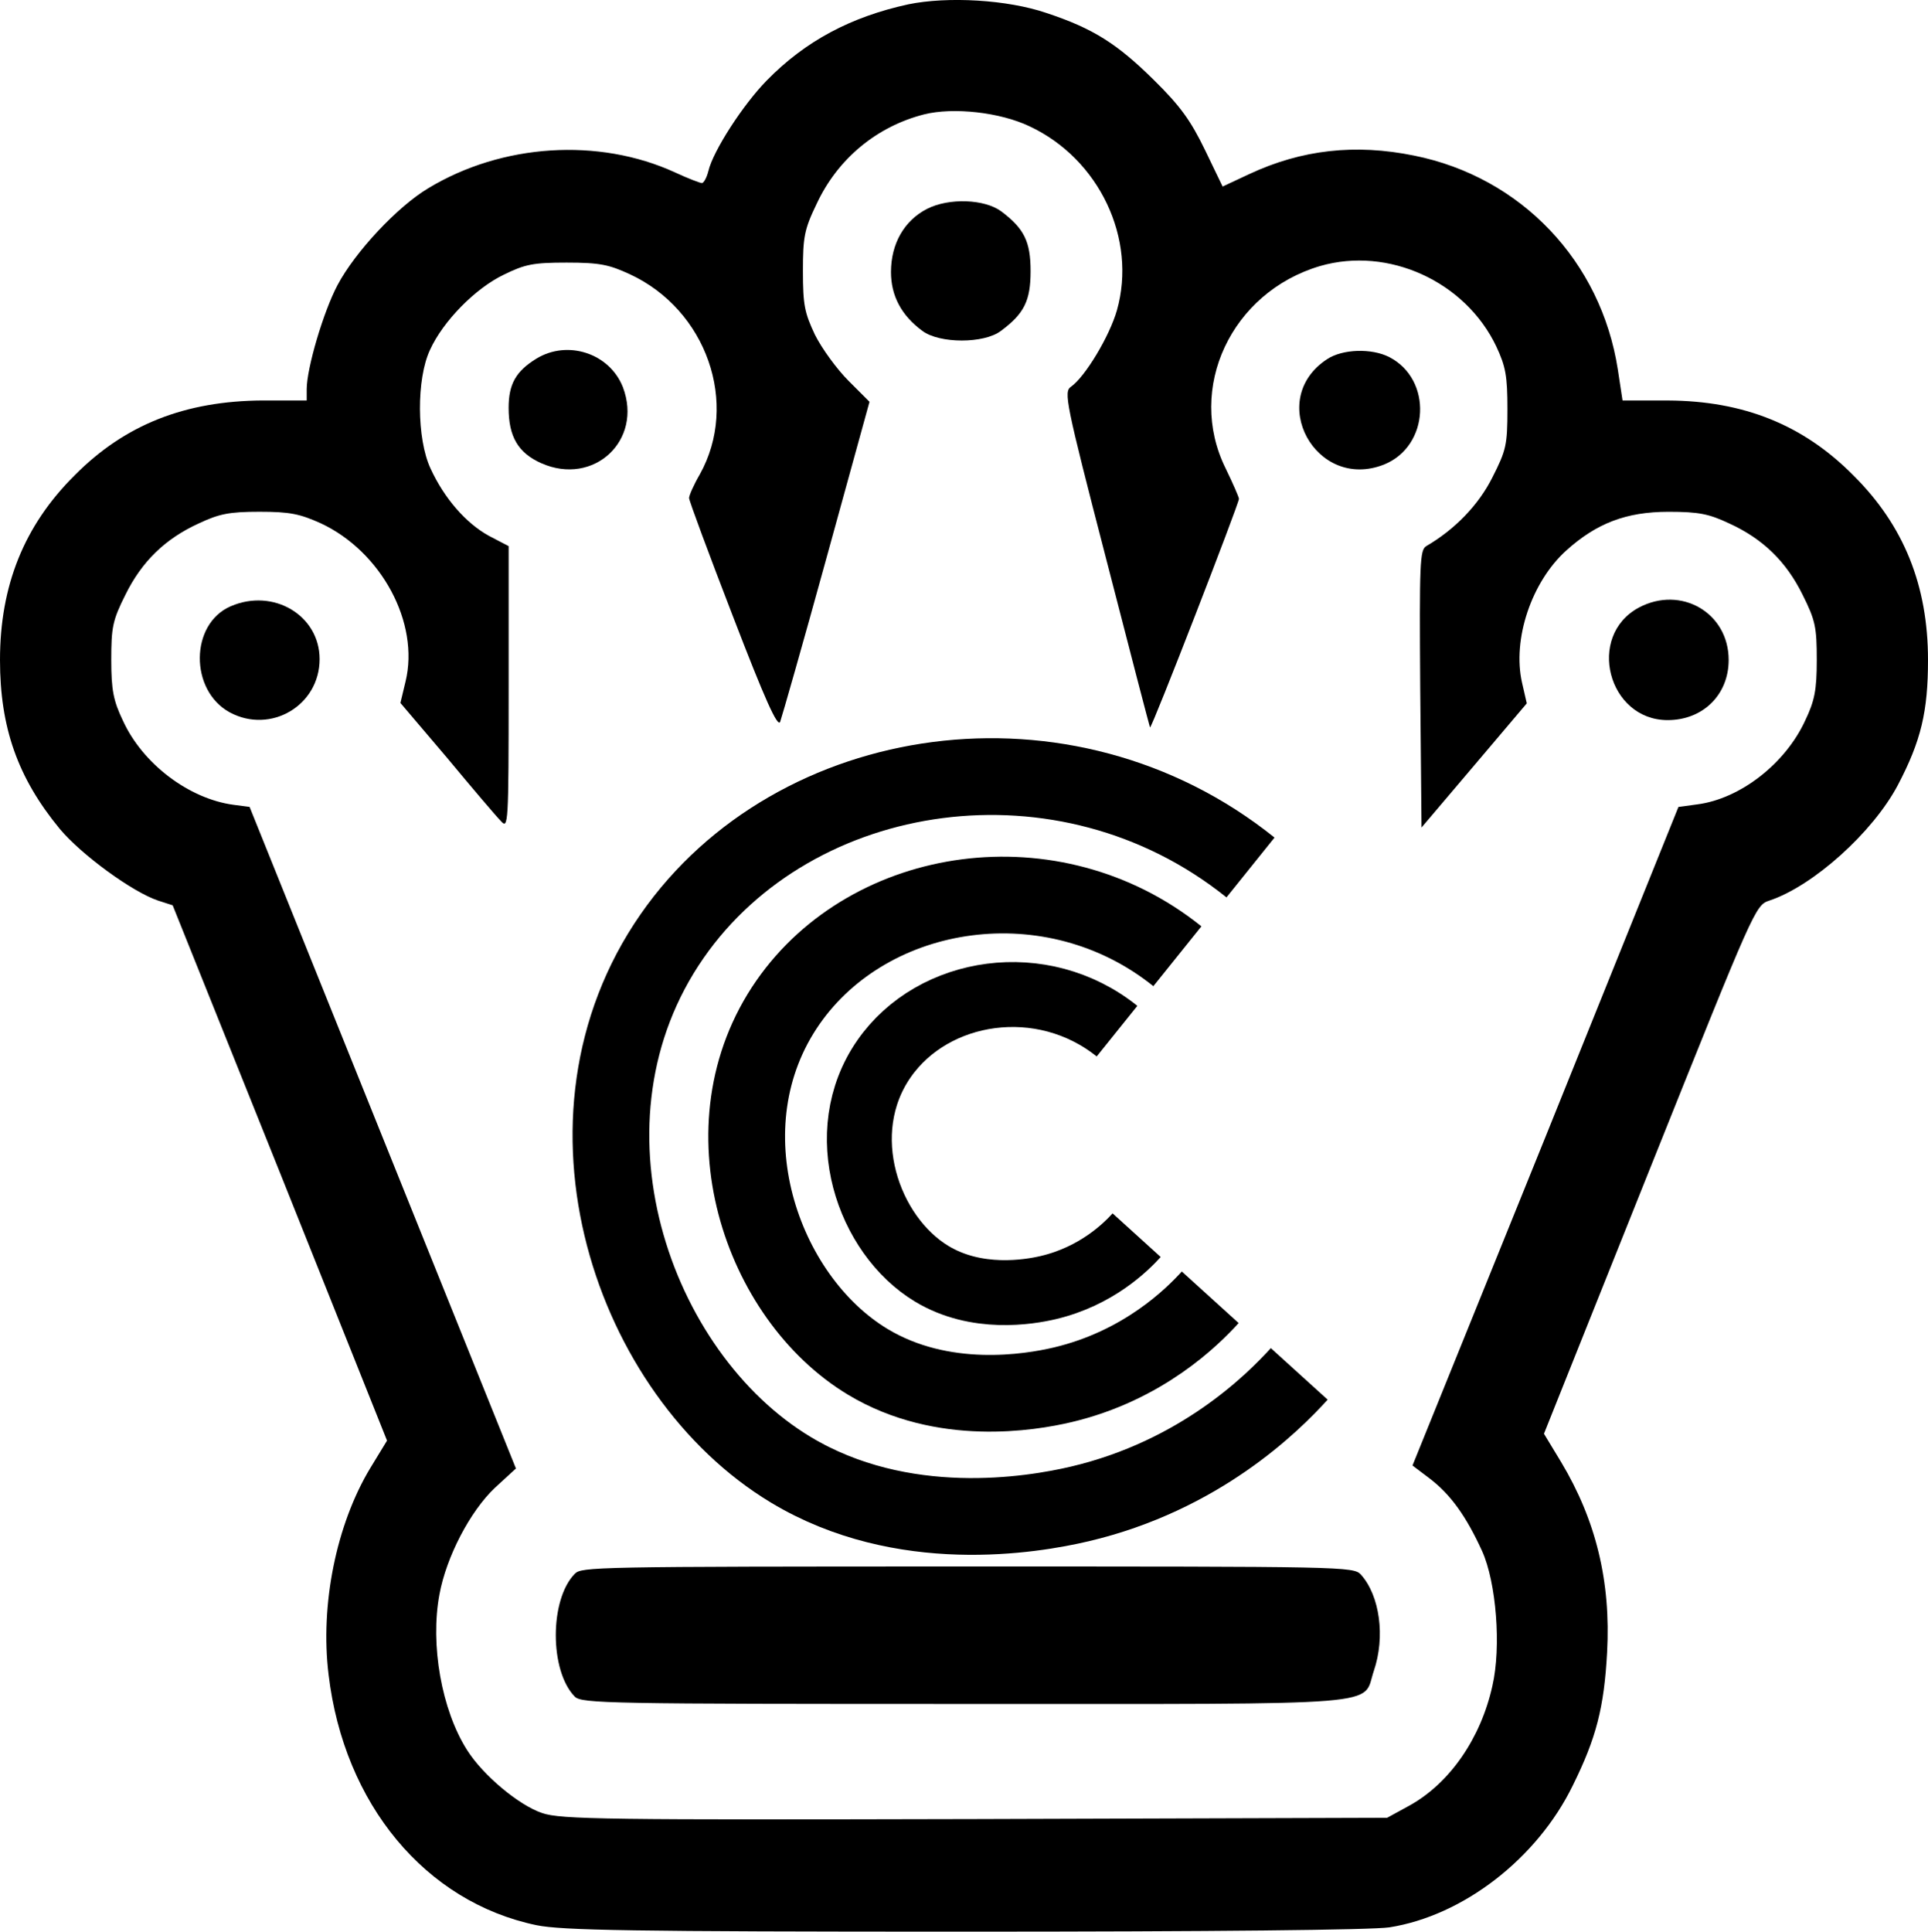 <?xml version="1.0" encoding="UTF-8"?><svg id="Layer_1" xmlns="http://www.w3.org/2000/svg" viewBox="0 0 980 981.79"><defs><style>.cls-1{stroke-width:39px;}.cls-1,.cls-2{fill:none;stroke:#000;stroke-miterlimit:10;}.cls-2{stroke-width:33px;}</style></defs><path d="m461.61,2.22c-29.04,6.33-52.19,18.56-71.84,38.65-12.01,12.23-27.29,35.81-29.7,46.07-.87,3.49-2.4,6.11-3.28,6.11s-7.21-2.4-13.76-5.46c-38.65-17.69-87.78-14.63-125.34,8.08-15.72,9.39-37.12,32.32-46.07,49.13-7.21,13.54-15.72,42.36-15.72,53.06v5.68h-22.27c-39.52.22-70.09,12.23-95.64,37.99C12.23,267.1,0,297.67,0,335.44c0,34.28,8.95,59.83,30.35,85.82,10.92,13.1,36.9,32.1,50,36.47l7.42,2.4,54.59,136.04,54.37,136.04-8.52,13.97c-17.25,28.61-25.55,69.44-21.18,105.03,7.86,65.72,49.13,115.51,105.69,127.3,12.88,2.62,48.04,3.28,217.27,3.28,127.3,0,207.23-.87,216.18-2.18,37.56-5.9,75.12-34.94,93.24-72.06,12.01-24.24,15.94-39.74,17.47-67.69,1.97-36.03-5.68-67.25-23.36-96.73l-8.73-14.41,53.71-134.31c53.5-133.64,53.72-134.29,60.92-136.69,22.27-7.42,52.62-34.72,65.29-58.74,11.79-22.49,15.29-37.34,15.29-63.54,0-37.78-12.23-68.35-38-93.89-25.55-25.77-55.9-37.78-94.11-37.99h-23.15l-2.4-15.72c-8.52-55.03-49.13-97.82-103.5-108.74-29.91-6.11-57.21-3.06-83.85,9.39l-13.54,6.33-8.95-18.56c-7.21-14.85-12.45-22.27-25.99-35.59-18.56-18.34-30.79-26.2-54.59-34.06-19.87-6.79-50.22-8.53-70.31-4.39Zm61.8,62.02c35.38,16.6,54.59,57.21,44.33,93.46-3.71,13.1-16.16,33.85-23.37,38.87-3.71,2.62-2.84,7.42,17.91,87.56,12.01,46.73,22.05,85.16,22.27,85.6.88.65,45.2-113.77,45.2-116.17,0-.87-3.06-7.86-6.77-15.5-20.09-40.61,2.84-89.53,48.04-102.85,34.71-10.04,73.8,7.86,89.53,40.83,4.8,10.26,5.68,15.07,5.68,31.88,0,18.34-.66,20.96-7.64,34.72-6.99,13.97-19,26.42-33.63,34.94-3.28,1.96-3.49,8.52-3.06,72.71l.66,70.31,26.86-31.66,26.64-31.44-2.4-10.48c-5.02-22.05,4.8-51.31,22.49-67.25,15.29-13.76,30.35-19.65,51.97-19.65,15.5,0,20.53,1.09,30.79,5.9,17.25,7.86,29.04,19.43,37.34,36.25,6.55,13.1,7.21,16.6,7.21,33.19,0,15.29-1.09,20.74-5.9,30.79-10.04,21.84-32.97,39.74-54.81,42.58l-9.61,1.31-67.48,167.46-67.69,167.26,8.95,6.77c10.48,8.08,18.34,19,26.42,36.69,7.21,15.94,9.83,48.69,5.24,68.56-5.9,26.64-21.62,49.35-41.93,60.7l-11.57,6.33-209.41.65c-186.7.44-210.72.22-220.11-3.06-11.79-3.93-30.13-19.22-38.21-32.1-12.88-20.31-18.78-53.5-13.98-79.05,3.49-19,15.5-42.14,28.17-54.15l10.7-9.83-67.68-168.11-67.69-168.14-8.3-1.09c-22.49-3.06-46.07-20.74-56.12-42.8-4.8-10.04-5.9-15.5-5.9-30.79,0-16.6.65-20.09,7.21-33.19,8.3-16.81,20.09-28.39,37.34-36.25,10.26-4.8,15.29-5.9,30.79-5.9s20.53,1.09,31.23,5.9c30.79,14.41,50.22,50.66,43.02,80.36l-2.62,10.92,23.58,27.73c12.88,15.5,25.11,29.91,27.51,32.32,3.71,4.15,3.93,2.18,3.93-67.69v-72.06l-10.04-5.24c-11.57-6.33-22.71-19-29.7-34.28-6.99-15.07-7.21-45.42-.22-60.27,6.55-14.41,22.93-31.23,37.56-38.21,10.7-5.24,14.85-6.11,31.88-6.11s21.62,1.09,32.1,5.9c39.09,18.12,55.68,65.73,35.59,101.75-3.06,5.24-5.46,10.7-5.46,12.01s10.04,28.39,22.27,60.05c16.38,42.58,22.71,56.56,24.02,53.72.87-2.4,11.57-39.74,23.58-83.41l21.84-79.27-10.7-10.7c-5.9-5.9-13.54-16.38-17.03-23.36-5.24-11.14-6.11-15.07-6.11-32.32s.65-21.18,6.99-34.28c10.7-22.93,30.57-39.3,54.59-45.42,14.84-3.73,38.64-1.11,53.71,6.1Z"/><path d="m471.22,106.16c-11.57,5.9-18.34,17.69-18.34,32.1,0,12.01,5.24,22.05,15.94,29.91,8.73,6.55,31.44,6.55,39.96,0,11.79-8.73,15.07-15.29,15.07-30.35s-3.28-21.62-14.85-30.35c-8.52-6.33-26.64-6.98-37.78-1.31Z"/><path d="m272.51,182.37c-10.26,6.33-13.98,12.88-13.98,24.89,0,14.63,4.8,22.93,16.6,28.17,26.64,11.79,51.75-11.57,41.49-38.65-6.77-17.25-28.17-24.24-44.11-14.41Z"/><path d="m674.51,182.59c-31.23,20.53-5.68,67.25,29.04,53.5,23.15-9.39,24.68-43.23,2.62-54.59-8.95-4.59-23.8-4.15-31.66,1.09Z"/><path d="m117.26,308.15c-20.74,8.95-20.96,42.8-.44,53.94,20.74,11.14,45.64-3.49,45.64-27.08,0-22.28-23.58-36.25-45.2-26.86Z"/><path d="m833.04,308.8c-26.86,14.41-15.72,57.21,14.63,57.21,17.91,0,31.01-12.88,31.01-30.57,0-24.02-24.24-37.99-45.64-26.64Z"/><path d="m292.17,799.89c-12.88,13.1-12.88,49.35,0,62.45,3.49,3.5,17.69,3.71,198.49,3.71,218.58,0,201.55,1.31,207.66-16.81,5.89-17.25,3.05-38.21-6.55-48.91-3.71-4.15-8.73-4.15-199.8-4.15s-196.31.22-199.8,3.71Z"/><path class="cls-1" d="m635.62,440.91c-94.13-75.61-231.8-54.5-293.91,34.78-64.97,93.39-20.39,222.75,60.2,271.31,56.66,34.14,122.5,23.15,146.95,17.39,60.93-14.35,97.99-51.15,111.54-66.09"/><path class="cls-1" d="m598.46,486.03c-63.39-50.92-156.1-36.7-197.93,23.42-43.75,62.89-13.73,150.01,40.54,182.71,38.16,22.99,82.5,15.59,98.96,11.71,41.03-9.67,65.99-34.45,75.12-44.51"/><path class="cls-2" d="m567.78,524.1c-37.93-30.47-93.39-21.96-118.42,14.01-26.18,37.63-8.22,89.75,24.25,109.31,22.83,13.76,49.36,9.33,59.21,7.01,24.55-5.78,39.48-20.61,44.94-26.63"/></svg>